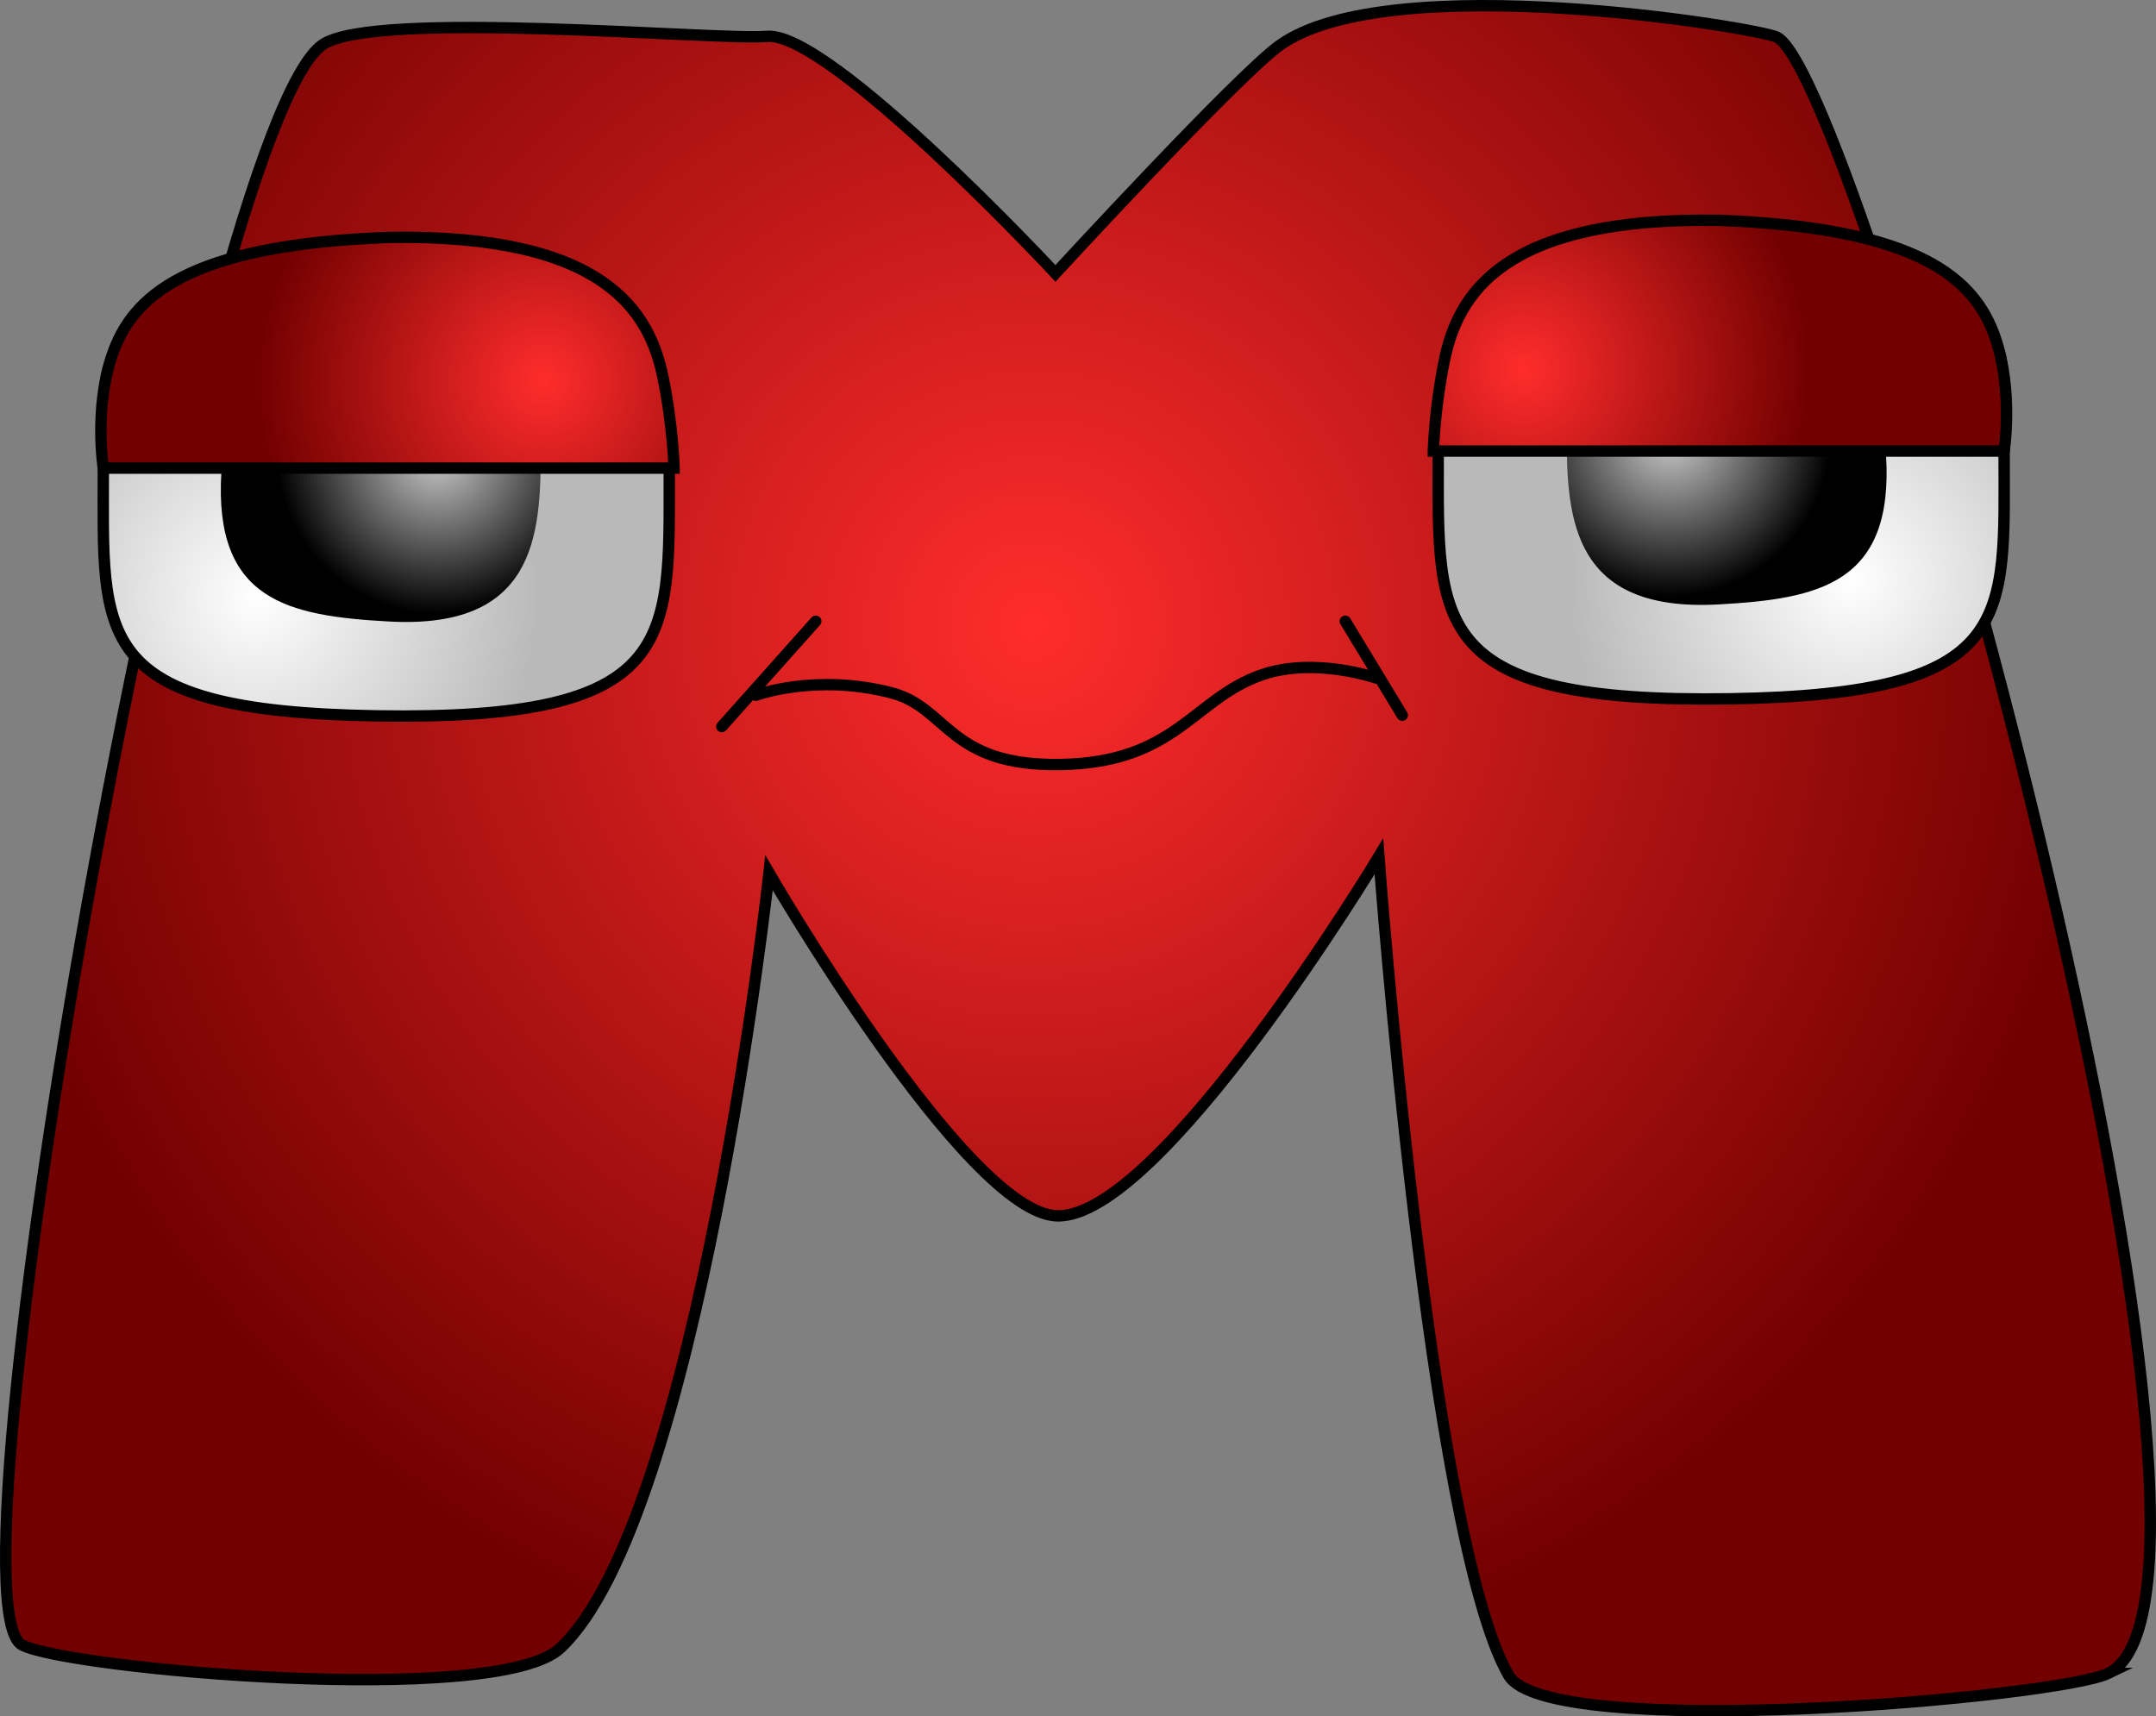 <svg version="1.1" xmlns="http://www.w3.org/2000/svg" xmlns:xlink="http://www.w3.org/1999/xlink" width="378.626" height="301.449" viewBox="0,0,378.626,301.449"><rect x="0" y="0" width="378.626" height="301.449" fill="#808080" stroke="none"/><defs><radialGradient cx="232.157" cy="139.184" r="188.313" gradientUnits="userSpaceOnUse" id="color-1"><stop offset="0" stop-color="#ff2c2c"/><stop offset="1" stop-color="#720000"/></radialGradient><radialGradient cx="95.703" cy="134.102" r="49.705" gradientUnits="userSpaceOnUse" id="color-2"><stop offset="0" stop-color="#ffffff"/><stop offset="1" stop-color="#b9b9b9"/></radialGradient><radialGradient cx="127.426" cy="108.99" r="28.093" gradientUnits="userSpaceOnUse" id="color-3"><stop offset="0" stop-color="#cccccc"/><stop offset="1" stop-color="#000000"/></radialGradient><radialGradient cx="146.157" cy="96.184" r="50.335" gradientUnits="userSpaceOnUse" id="color-4"><stop offset="0" stop-color="#ff2c2c"/><stop offset="1" stop-color="#720000"/></radialGradient><radialGradient cx="375.768" cy="131.102" r="49.705" gradientUnits="userSpaceOnUse" id="color-5"><stop offset="0" stop-color="#ffffff"/><stop offset="1" stop-color="#b9b9b9"/></radialGradient><radialGradient cx="344.045" cy="105.99" r="28.093" gradientUnits="userSpaceOnUse" id="color-6"><stop offset="0" stop-color="#cccccc"/><stop offset="1" stop-color="#000000"/></radialGradient><radialGradient cx="318.157" cy="94.184" r="50.335" gradientUnits="userSpaceOnUse" id="color-7"><stop offset="0" stop-color="#ff2c2c"/><stop offset="1" stop-color="#720000"/></radialGradient></defs><g transform="translate(-50.687,-29.276)"><g data-paper-data="{&quot;isPaintingLayer&quot;:true}" fill-rule="nonzero" stroke="#000000" stroke-linejoin="miter" stroke-miterlimit="10" stroke-dasharray="" stroke-dashoffset="0" style="mix-blend-mode: normal"><g><path d="M420.916,323.184c-8.794,4.259 -98.508,12.145 -105.316,0.296c-13.903,-24.198 -22.76,-143.789 -22.76,-143.789c0,0 -38.421,63.764 -56.572,63.13c-15.939,-0.557 -50.532,-60.246 -50.532,-60.246c0,0 -12.37,113.414 -36.655,136.176c-11.179,10.478 -86.811,3.595 -94.525,-0.567c-14.814,-7.993 31.527,-266.148 52.746,-281.033c8.971,-6.293 69.127,-0.732 78.08,-1.487c11.047,-0.931 50.659,41.625 50.659,41.625c0,0 31.918,-34.698 39.362,-40.041c19.294,-13.848 84.08,-3.068 87.333,-1.454c14.753,7.32 88.942,272.493 58.18,287.39z" fill="url(#color-1)" stroke-width="2" stroke-linecap="butt"/><path d="M292.447,148.385c0,0 -10.787,-3.772 -20.034,-0.63c-12.177,4.138 -15.117,15.457 -35.447,15.794c-19.824,0.329 -19.723,-10.011 -29.776,-12.603c-13.367,-3.446 -23.742,0.439 -23.742,0.439" fill="none" stroke-width="2" stroke-linecap="round"/><path d="M193.947,138.385l-16.5,18.5" fill="none" stroke-width="2" stroke-linecap="round"/><path d="M286.947,138.385l10,16.5" fill="none" stroke-width="2" stroke-linecap="round"/><g stroke-linecap="butt"><path d="M168.217,112.774c0,29.212 1.447,43.082 -51.399,42.229c-50.281,-0.812 -47.987,-13.87 -47.987,-43.082c0,-28.08 -2.465,-24.796 48.413,-26.02c43.966,-1.057 50.973,-2.339 50.973,26.873z" fill="url(#color-2)" stroke-width="2"/><path d="M89.569,112.145c0.922,-14.878 8.129,-24.887 25.939,-24.887c17.81,0 30.145,6.476 30.145,21.382c0,14.906 -1.118,31.197 -26.64,29.794c-17.783,-0.977 -30.846,-3.671 -29.444,-26.289z" data-paper-data="{&quot;index&quot;:null}" fill="url(#color-3)" stroke-width="0"/><path d="M169.07,111.495h-100.239c0,0 -1.669,-10.516 1.571,-19.934c3.491,-10.146 13.092,-19.291 48.548,-20.589c37.96,-0.611 45.804,13.003 48.18,24.613c1.738,8.49 1.94,15.909 1.94,15.909z" fill="url(#color-4)" stroke-width="2"/></g><g data-paper-data="{&quot;index&quot;:null}" stroke-linecap="butt"><path d="M354.227,82.902c50.878,1.223 48.413,-2.06 48.413,26.02c0,29.212 2.294,42.27 -47.987,43.082c-52.847,0.853 -51.399,-13.017 -51.399,-42.229c0,-29.212 7.006,-27.93 50.973,-26.873z" fill="url(#color-5)" stroke-width="2"/><path d="M381.902,109.145c1.402,22.618 -11.661,25.312 -29.444,26.289c-25.522,1.402 -26.64,-14.888 -26.64,-29.794c0,-14.906 12.335,-21.382 30.145,-21.382c17.81,0 25.016,10.009 25.939,24.887z" data-paper-data="{&quot;index&quot;:null}" fill="url(#color-6)" stroke-width="0"/><path d="M302.401,108.495c0,0 0.202,-7.419 1.94,-15.909c2.376,-11.61 10.22,-25.224 48.18,-24.613c35.456,1.298 45.057,10.443 48.548,20.589c3.24,9.417 1.571,19.934 1.571,19.934h-100.239z" fill="url(#color-7)" stroke-width="2"/></g></g></g></g></svg>